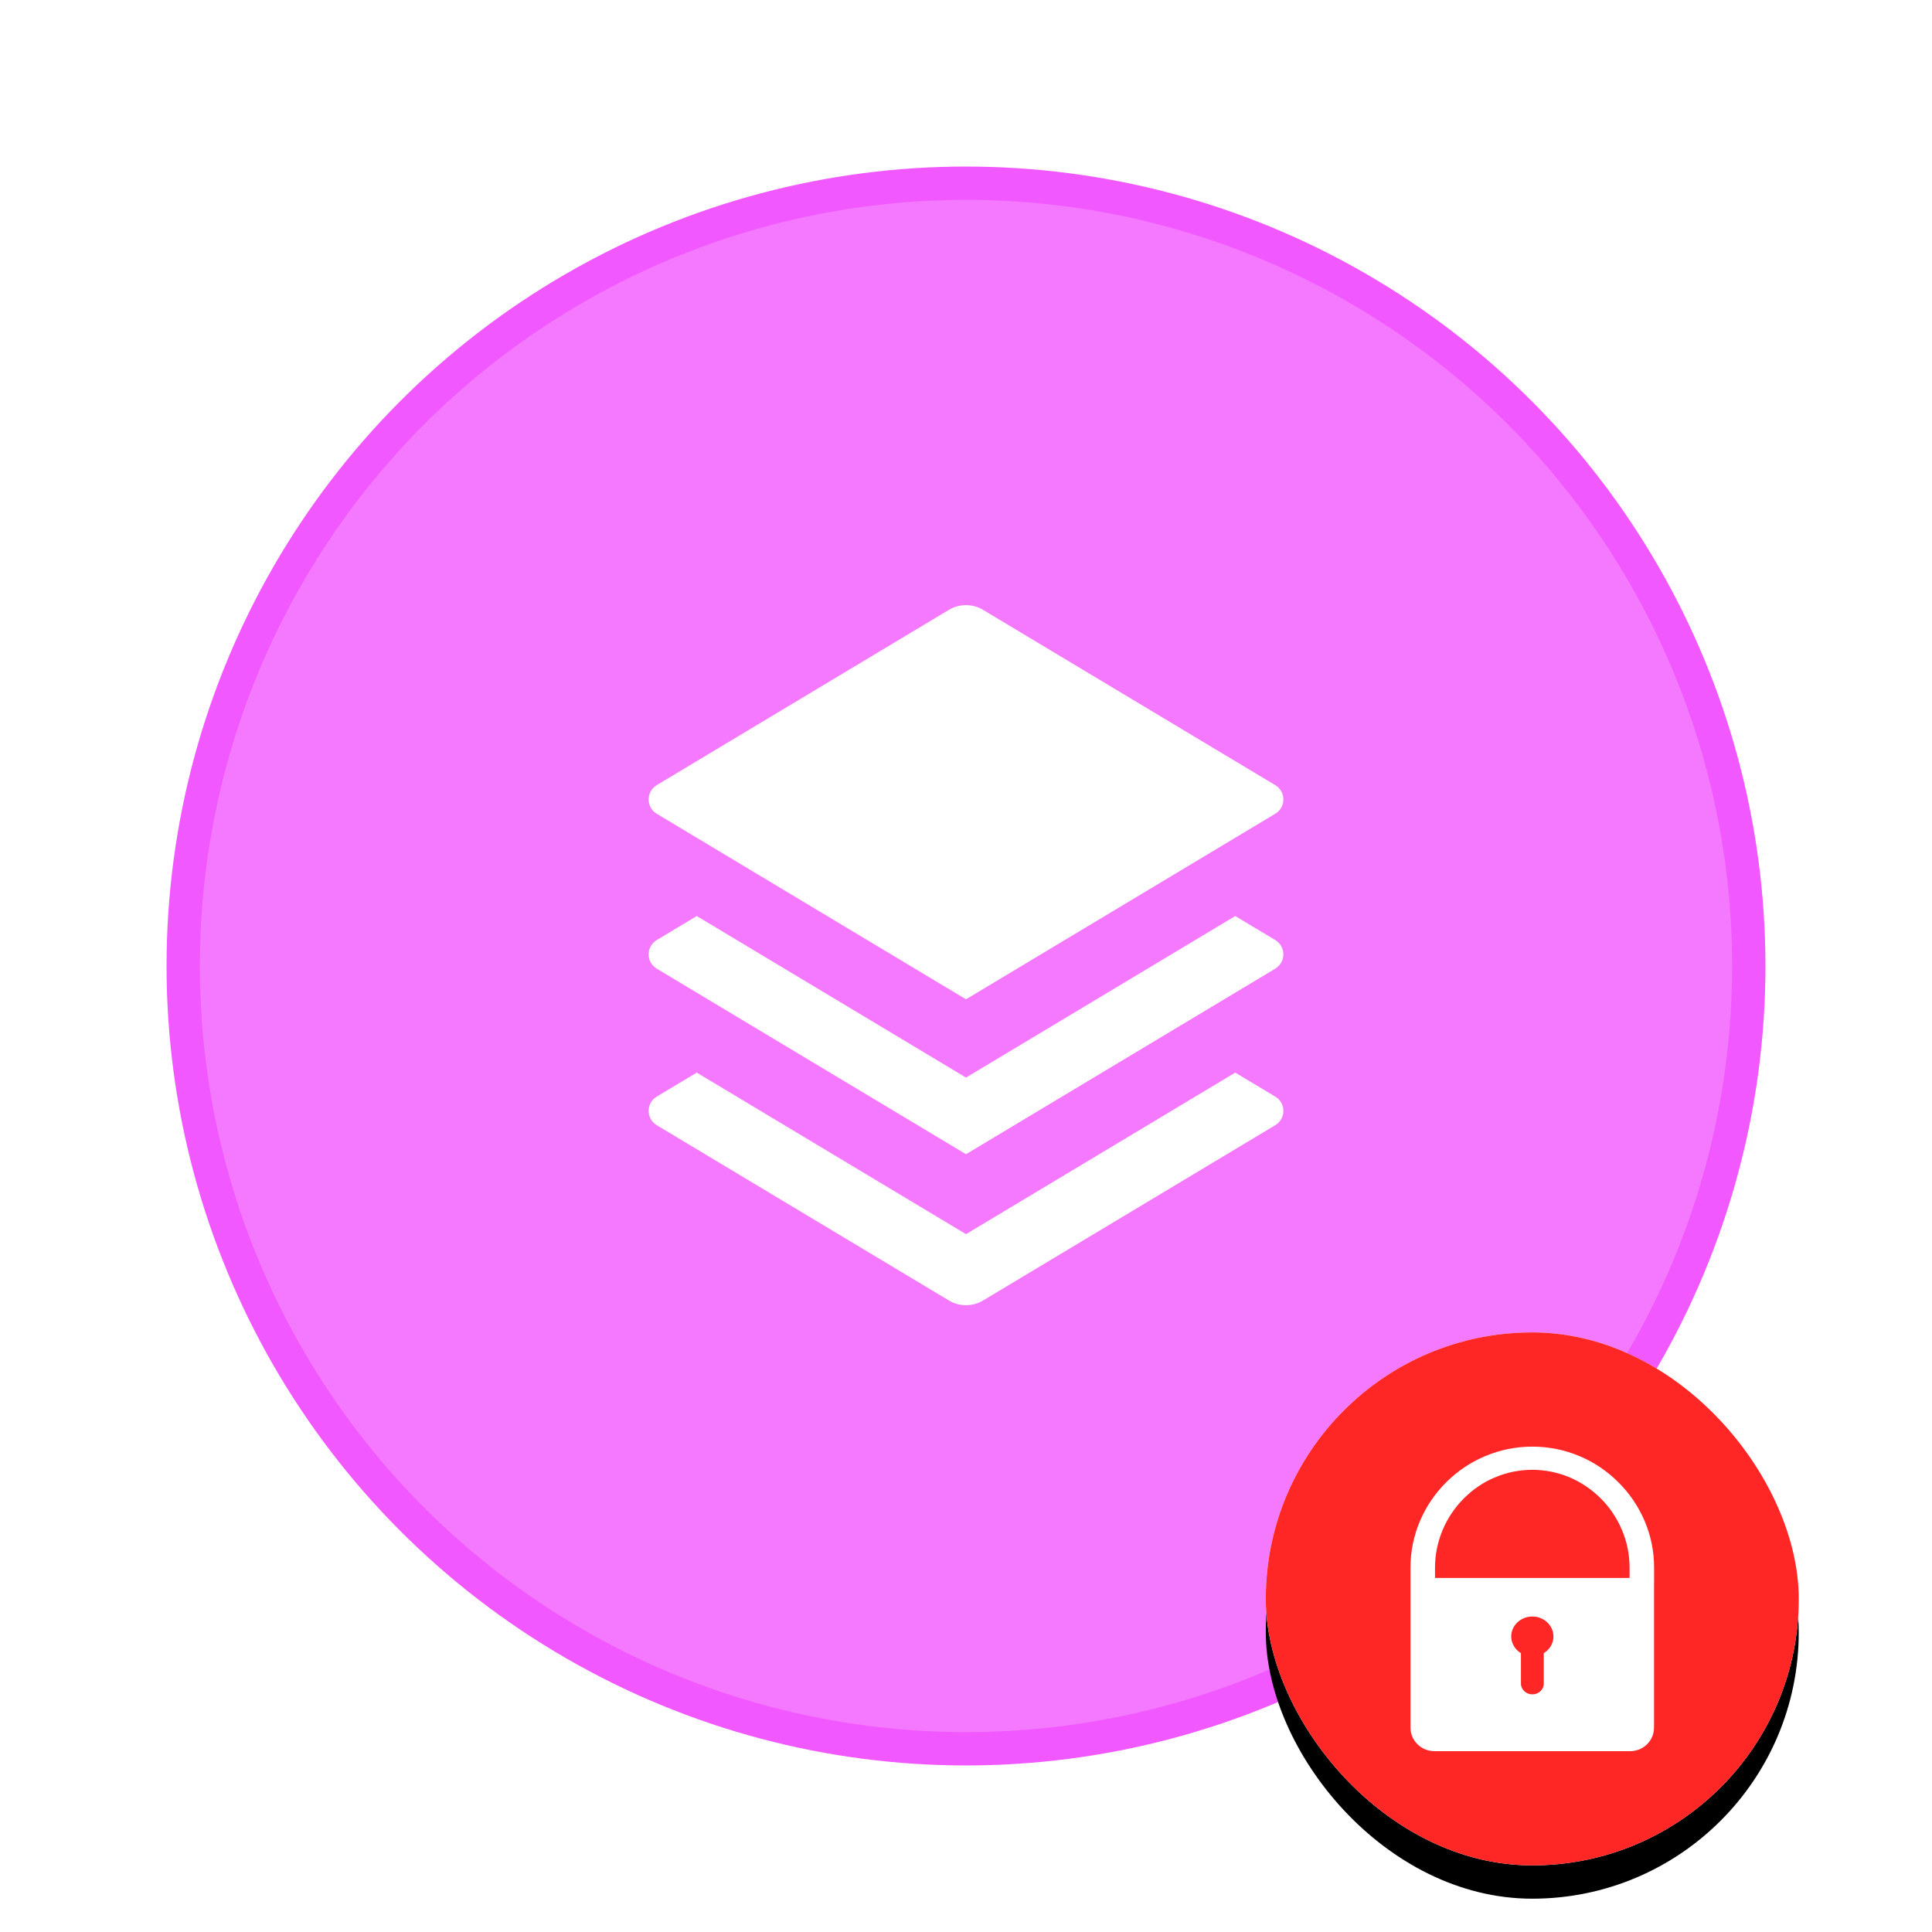 <?xml version="1.0" encoding="UTF-8"?>
<svg width="58px" height="58px" viewBox="0 0 58 58" version="1.1" xmlns="http://www.w3.org/2000/svg" xmlns:xlink="http://www.w3.org/1999/xlink">
    <title>icon/图谱/拓扑/产品/锁定</title>
    <defs>
        <rect id="path-1" x="0" y="0" width="16" height="16" rx="8"></rect>
        <filter x="-21.9%" y="-15.6%" width="143.8%" height="143.8%" filterUnits="objectBoundingBox" id="filter-2">
            <feOffset dx="0" dy="1" in="SourceAlpha" result="shadowOffsetOuter1"></feOffset>
            <feGaussianBlur stdDeviation="1" in="shadowOffsetOuter1" result="shadowBlurOuter1"></feGaussianBlur>
            <feColorMatrix values="0 0 0 0 0.458   0 0 0 0 0   0 0 0 0 0  0 0 0 0.267 0" type="matrix" in="shadowBlurOuter1"></feColorMatrix>
        </filter>
    </defs>
    <g id="icon/图谱/拓扑/产品/锁定" stroke="none" stroke-width="1" fill="none" fill-rule="evenodd">
        <g id="编组" transform="translate(5, 5)">
            <circle id="椭圆形备份" stroke="#F158FF" fill-opacity="0.8" fill="#F158FF" cx="24" cy="24" r="23.5"></circle>
            <g id="stack-fill-(2)" transform="translate(12, 12)">
                <polygon id="路径" points="0 0 24 0 24 24 0 24"></polygon>
                <path d="M20.083,10.5 L21.285,11.221 C21.436,11.311 21.528,11.474 21.528,11.65 C21.528,11.826 21.436,11.989 21.285,12.079 L12,17.65 L2.715,12.079 C2.564,11.989 2.472,11.826 2.472,11.65 C2.472,11.474 2.564,11.311 2.715,11.221 L3.917,10.5 L12,15.35 L20.083,10.5 Z M20.083,15.2 L21.285,15.921 C21.436,16.011 21.528,16.174 21.528,16.35 C21.528,16.526 21.436,16.689 21.285,16.779 L12.515,22.041 C12.198,22.231 11.802,22.231 11.485,22.041 L2.715,16.779 C2.564,16.689 2.472,16.526 2.472,16.35 C2.472,16.174 2.564,16.011 2.715,15.921 L3.917,15.2 L12,20.05 L20.083,15.2 L20.083,15.2 Z M12.514,1.309 L21.285,6.571 C21.436,6.661 21.528,6.824 21.528,7 C21.528,7.176 21.436,7.339 21.285,7.429 L12,13 L2.715,7.429 C2.564,7.339 2.472,7.176 2.472,7 C2.472,6.824 2.564,6.661 2.715,6.571 L11.485,1.309 C11.802,1.119 12.198,1.119 12.515,1.309 L12.514,1.309 Z" id="形状" fill="#FFFFFF" fill-rule="nonzero"></path>
            </g>
        </g>
        <g id="icon_锁定" transform="translate(38, 40)">
            <g id="矩形" fill-rule="nonzero">
                <use fill="black" fill-opacity="1" filter="url(#filter-2)" xlink:href="#path-1"></use>
                <use fill="#FFFFFF" xlink:href="#path-1"></use>
            </g>
            <rect id="矩形备份" fill="#FF2626" x="0" y="0" width="16" height="16" rx="8"></rect>
            <path d="M11.371,5.656 C11.184,5.221 10.92,4.831 10.586,4.5 C10.253,4.166 9.862,3.902 9.424,3.716 C8.972,3.525 8.494,3.429 8.002,3.429 C7.509,3.429 7.03,3.525 6.578,3.717 C6.14,3.902 5.751,4.166 5.416,4.5 C5.079,4.835 4.815,5.225 4.631,5.656 C4.44,6.102 4.343,6.577 4.343,7.069 L4.343,11.862 C4.343,12.253 4.663,12.571 5.059,12.571 L10.941,12.571 C11.336,12.571 11.657,12.253 11.655,11.862 L11.655,7.631 L11.657,7.437 L11.657,7.069 C11.659,6.579 11.562,6.104 11.371,5.656 Z M6.865,4.358 L6.867,4.358 L6.881,4.353 C7.234,4.201 7.611,4.125 8.001,4.125 C8.388,4.125 8.766,4.202 9.121,4.351 C9.466,4.498 9.779,4.709 10.05,4.977 C10.323,5.249 10.535,5.564 10.685,5.915 C10.842,6.28 10.921,6.667 10.921,7.069 L10.921,7.371 L5.08,7.371 L5.08,7.371 L5.08,7.068 C5.08,6.67 5.159,6.283 5.316,5.915 C5.467,5.561 5.682,5.246 5.951,4.978 C6.22,4.711 6.526,4.502 6.865,4.358 Z M7.66,9.631 L7.66,10.543 C7.66,10.721 7.814,10.866 8.003,10.866 C8.192,10.866 8.345,10.721 8.345,10.543 L8.345,9.628 C8.526,9.518 8.635,9.333 8.635,9.127 C8.635,8.797 8.351,8.529 8.002,8.529 C7.652,8.529 7.368,8.797 7.368,9.127 C7.369,9.33 7.48,9.521 7.66,9.631 Z" id="Shape" fill="#FFFFFF"></path>
        </g>
    </g>
</svg>